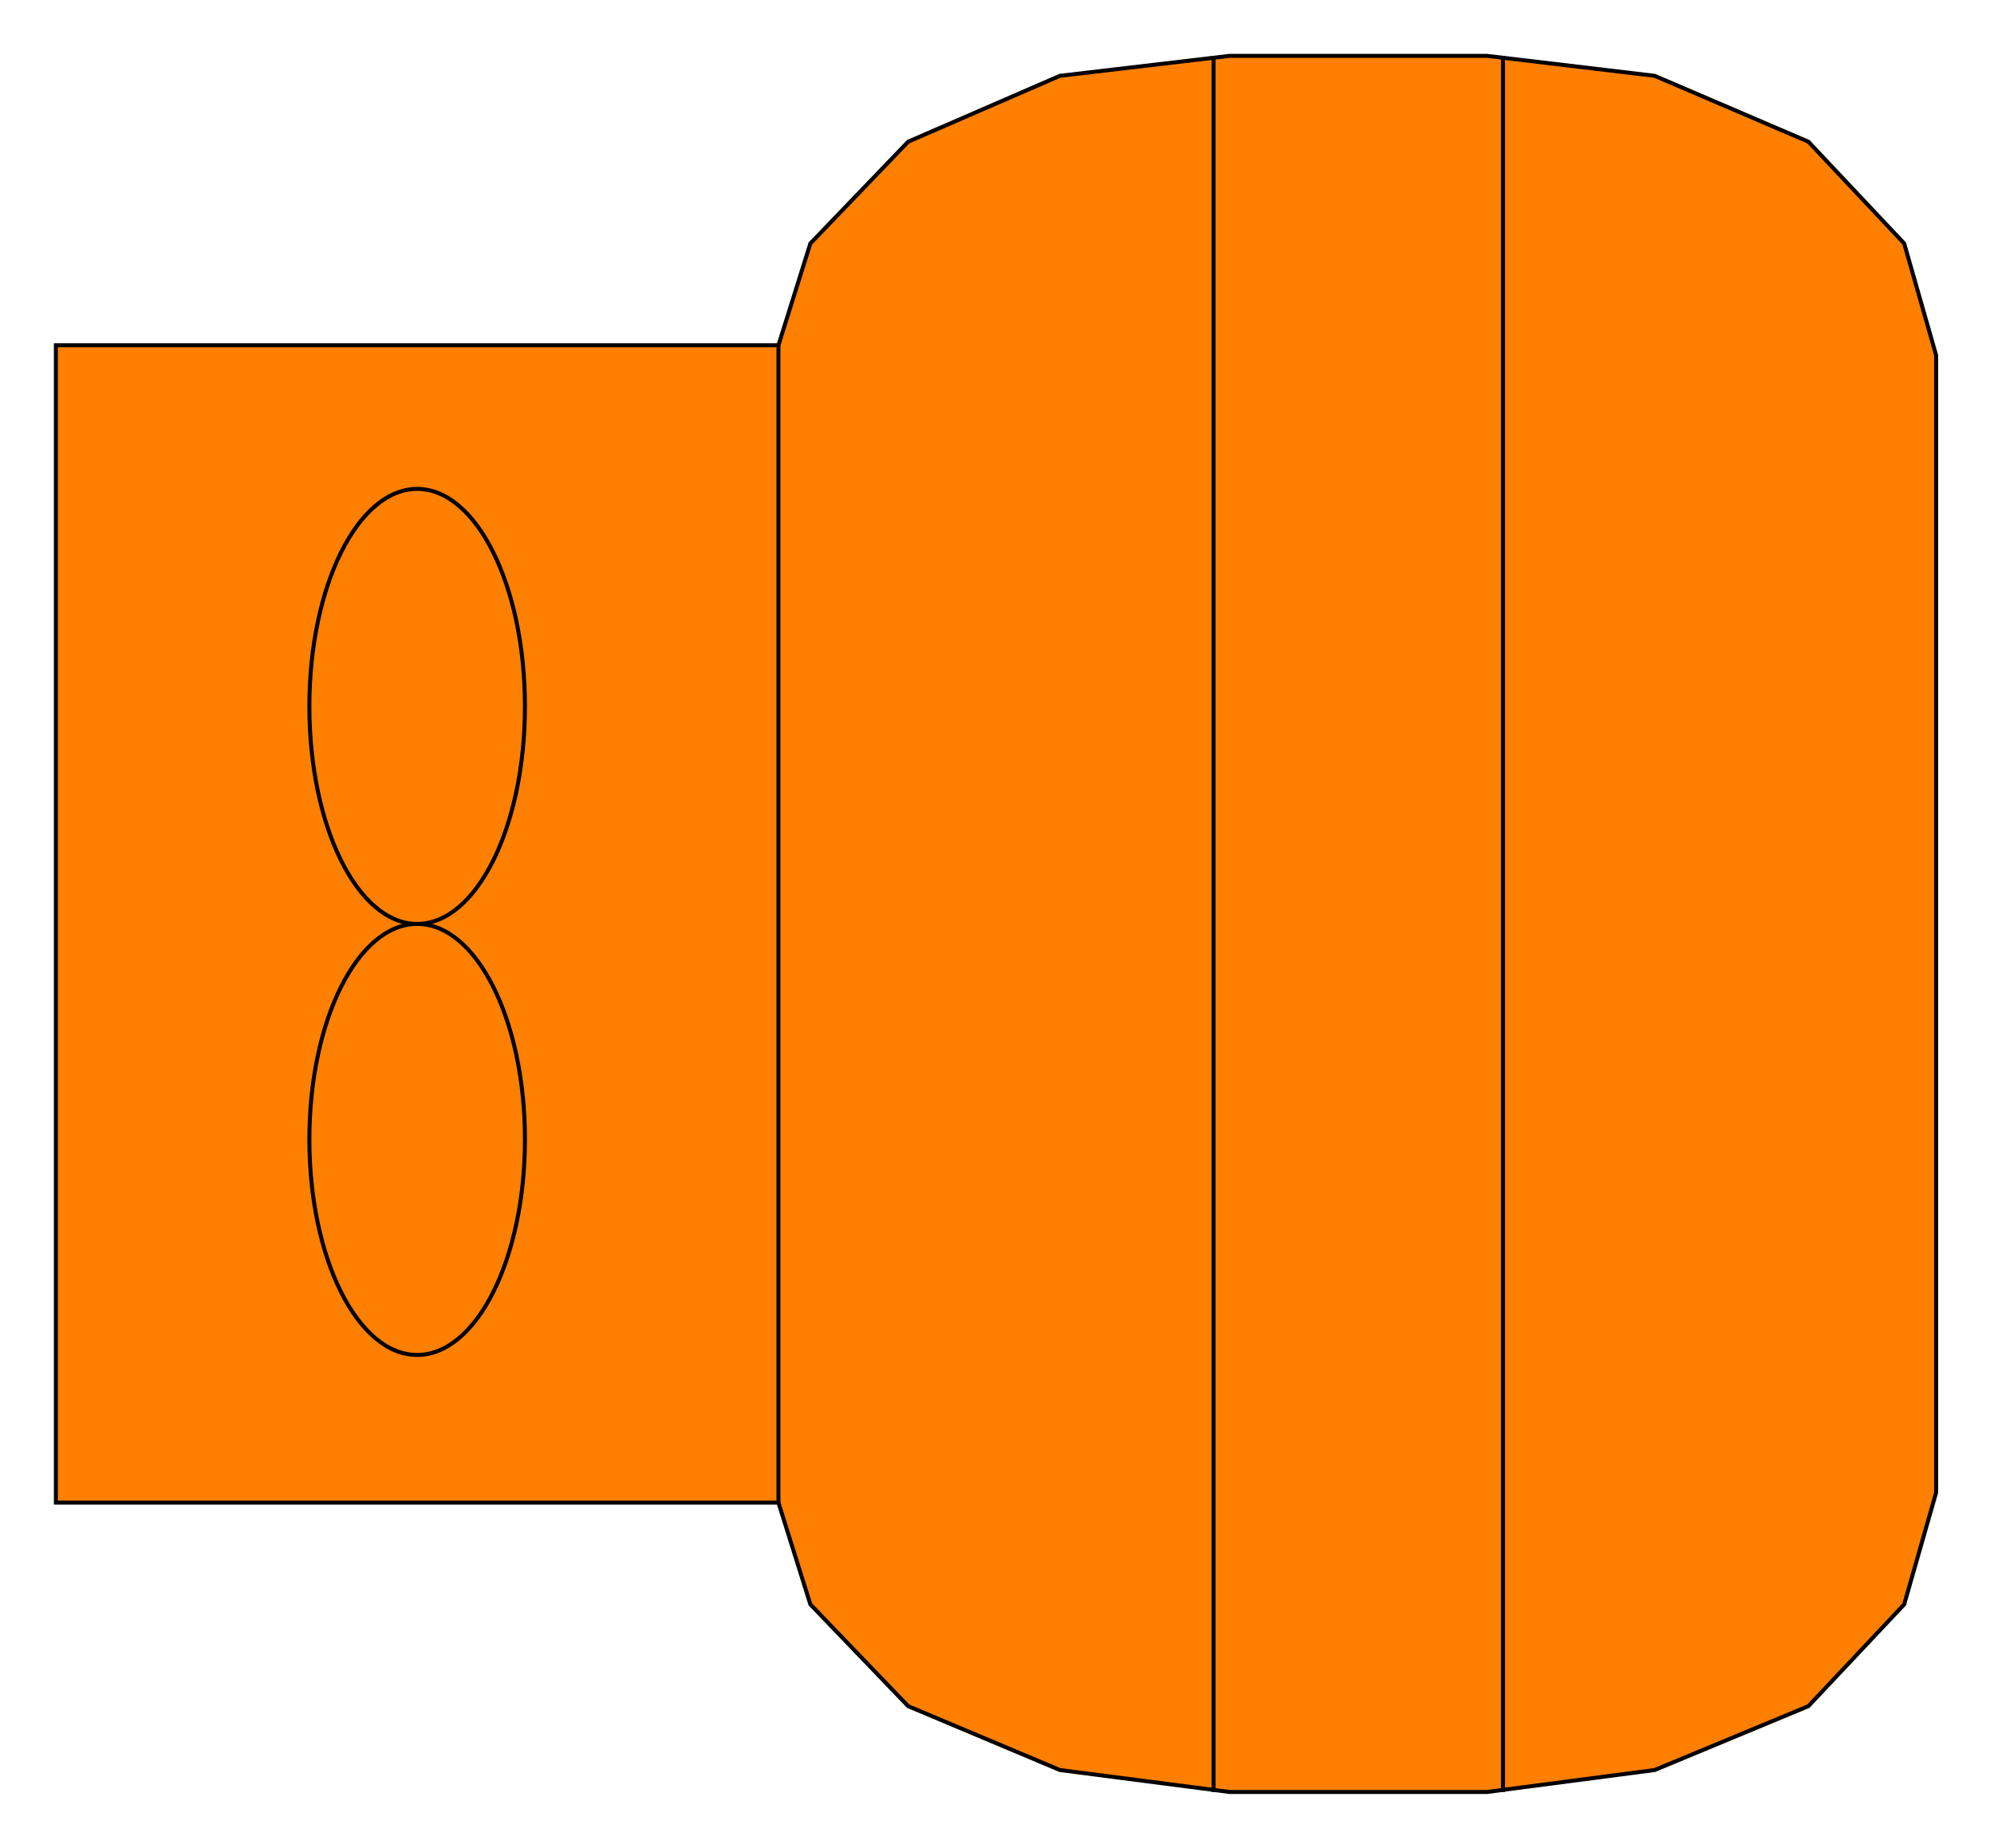  

<svg xmlns:agg="http://www.example.com" xmlns="http://www.w3.org/2000/svg" preserveAspectRatio="none" width="1.16in" height="1.075in" viewBox="0 0 999 926">

<path style="fill:#ff7f00;stroke:#000;stroke-width:2" d="M390,173 l16,-51 49,-51 76,-33 85,-10 129,0 84,10 77,33 48,51 16,56 0,570 -16,56 -48,51 -77,32 -84,11 -129,0 -85,-11 -76,-32 -49,-51 -16,-51 -362,0 0,-580 362,0z" />
<path style="fill:none;stroke:#000;stroke-width:2" d="M390,753 l0,-580" />
<path style="fill:none;stroke:#000;stroke-width:2" d="M608,898 l0,-870" />
<path style="fill:none;stroke:#000;stroke-width:2" d="M753,898 l0,-870" />
<ellipse style="fill:none;stroke:#000;stroke-width:2" cx="209" cy="354" rx="54" ry="109" />
<ellipse style="fill:none;stroke:#000;stroke-width:2" cx="209" cy="571" rx="54" ry="108" />

</svg>
